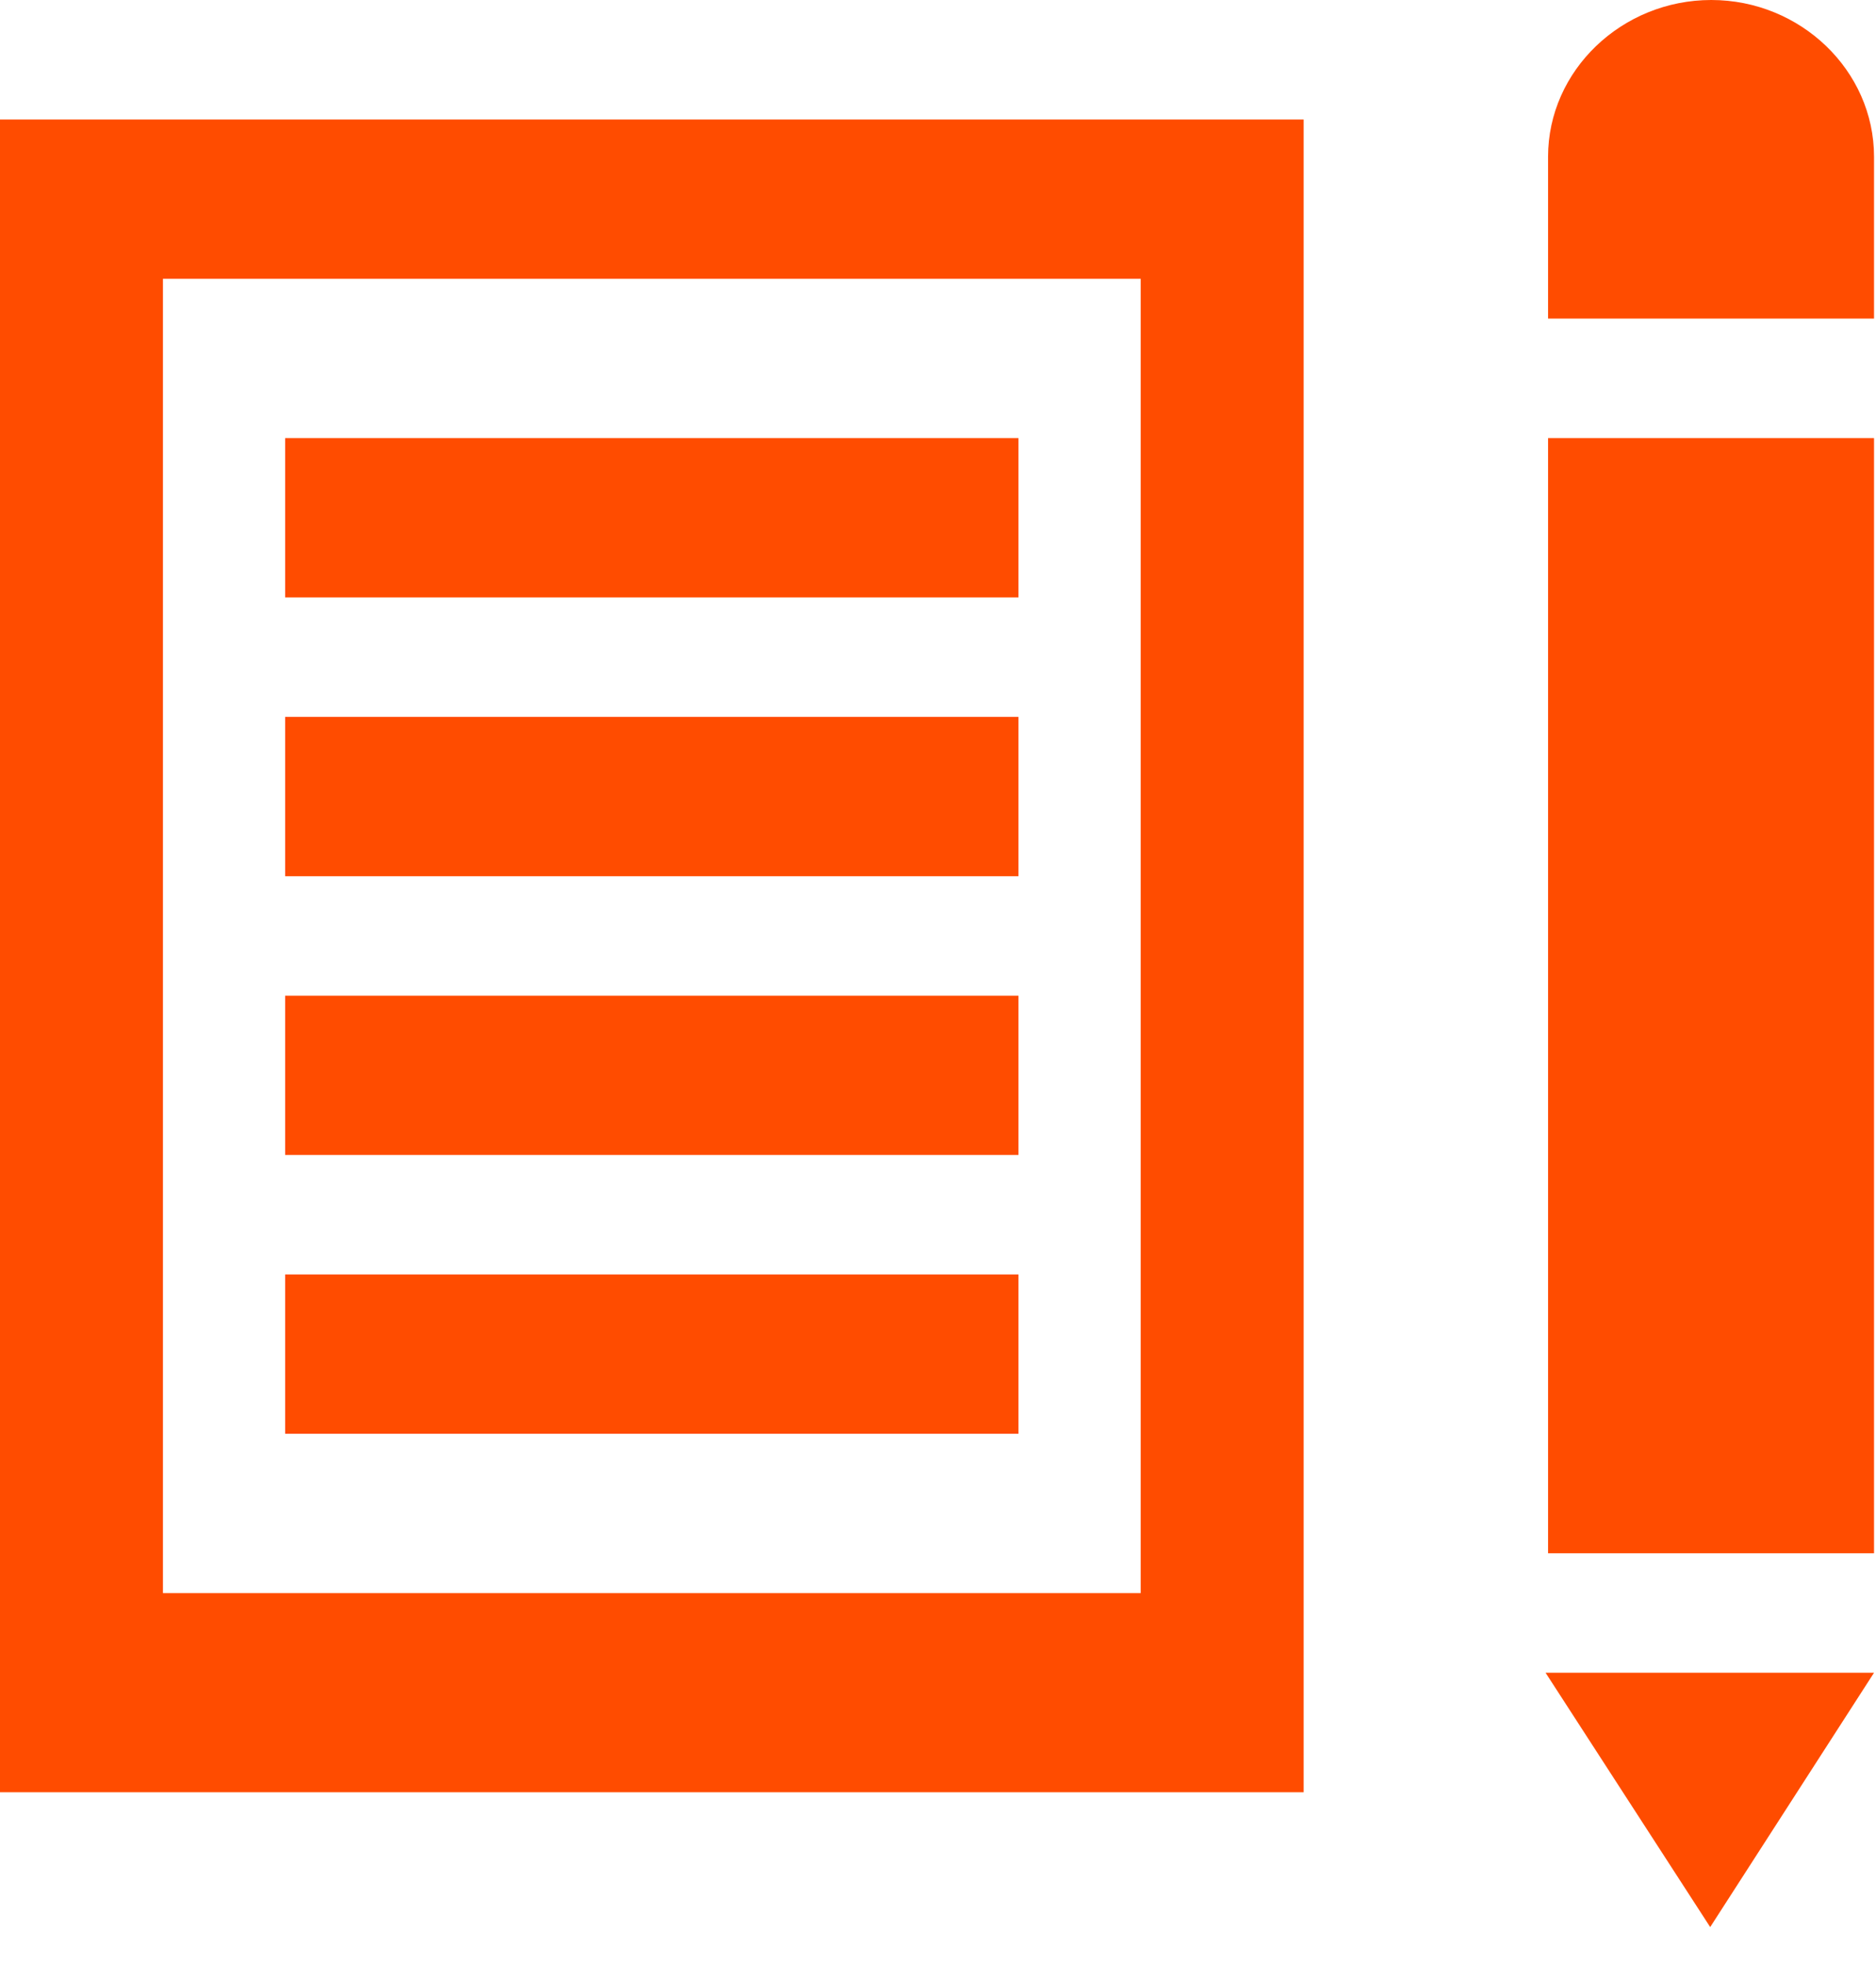 <svg width="21" height="22" viewBox="0 0 21 22" fill="none" xmlns="http://www.w3.org/2000/svg">
<path d="M12.769 3.12V17.827H1.824V3.12H12.769ZM14.593 1.337H0V20.055H14.593V1.337ZM3.192 4.902H11.401V6.685H3.192V4.902ZM3.192 8.022H11.401V9.805H3.192V8.022ZM3.192 11.142H11.401V12.924H3.192V11.142ZM3.192 14.261H11.401V16.044H3.192V14.261ZM17.329 4.902H20.978V17.381H17.329V4.902ZM19.156 0C18.156 0 17.329 0.787 17.329 1.755V3.565H20.978V1.755C20.978 0.787 20.153 0 19.156 0ZM17.301 18.718L19.144 21.564L20.978 18.718H17.301Z" fill="#FF4C00"/>
</svg>
